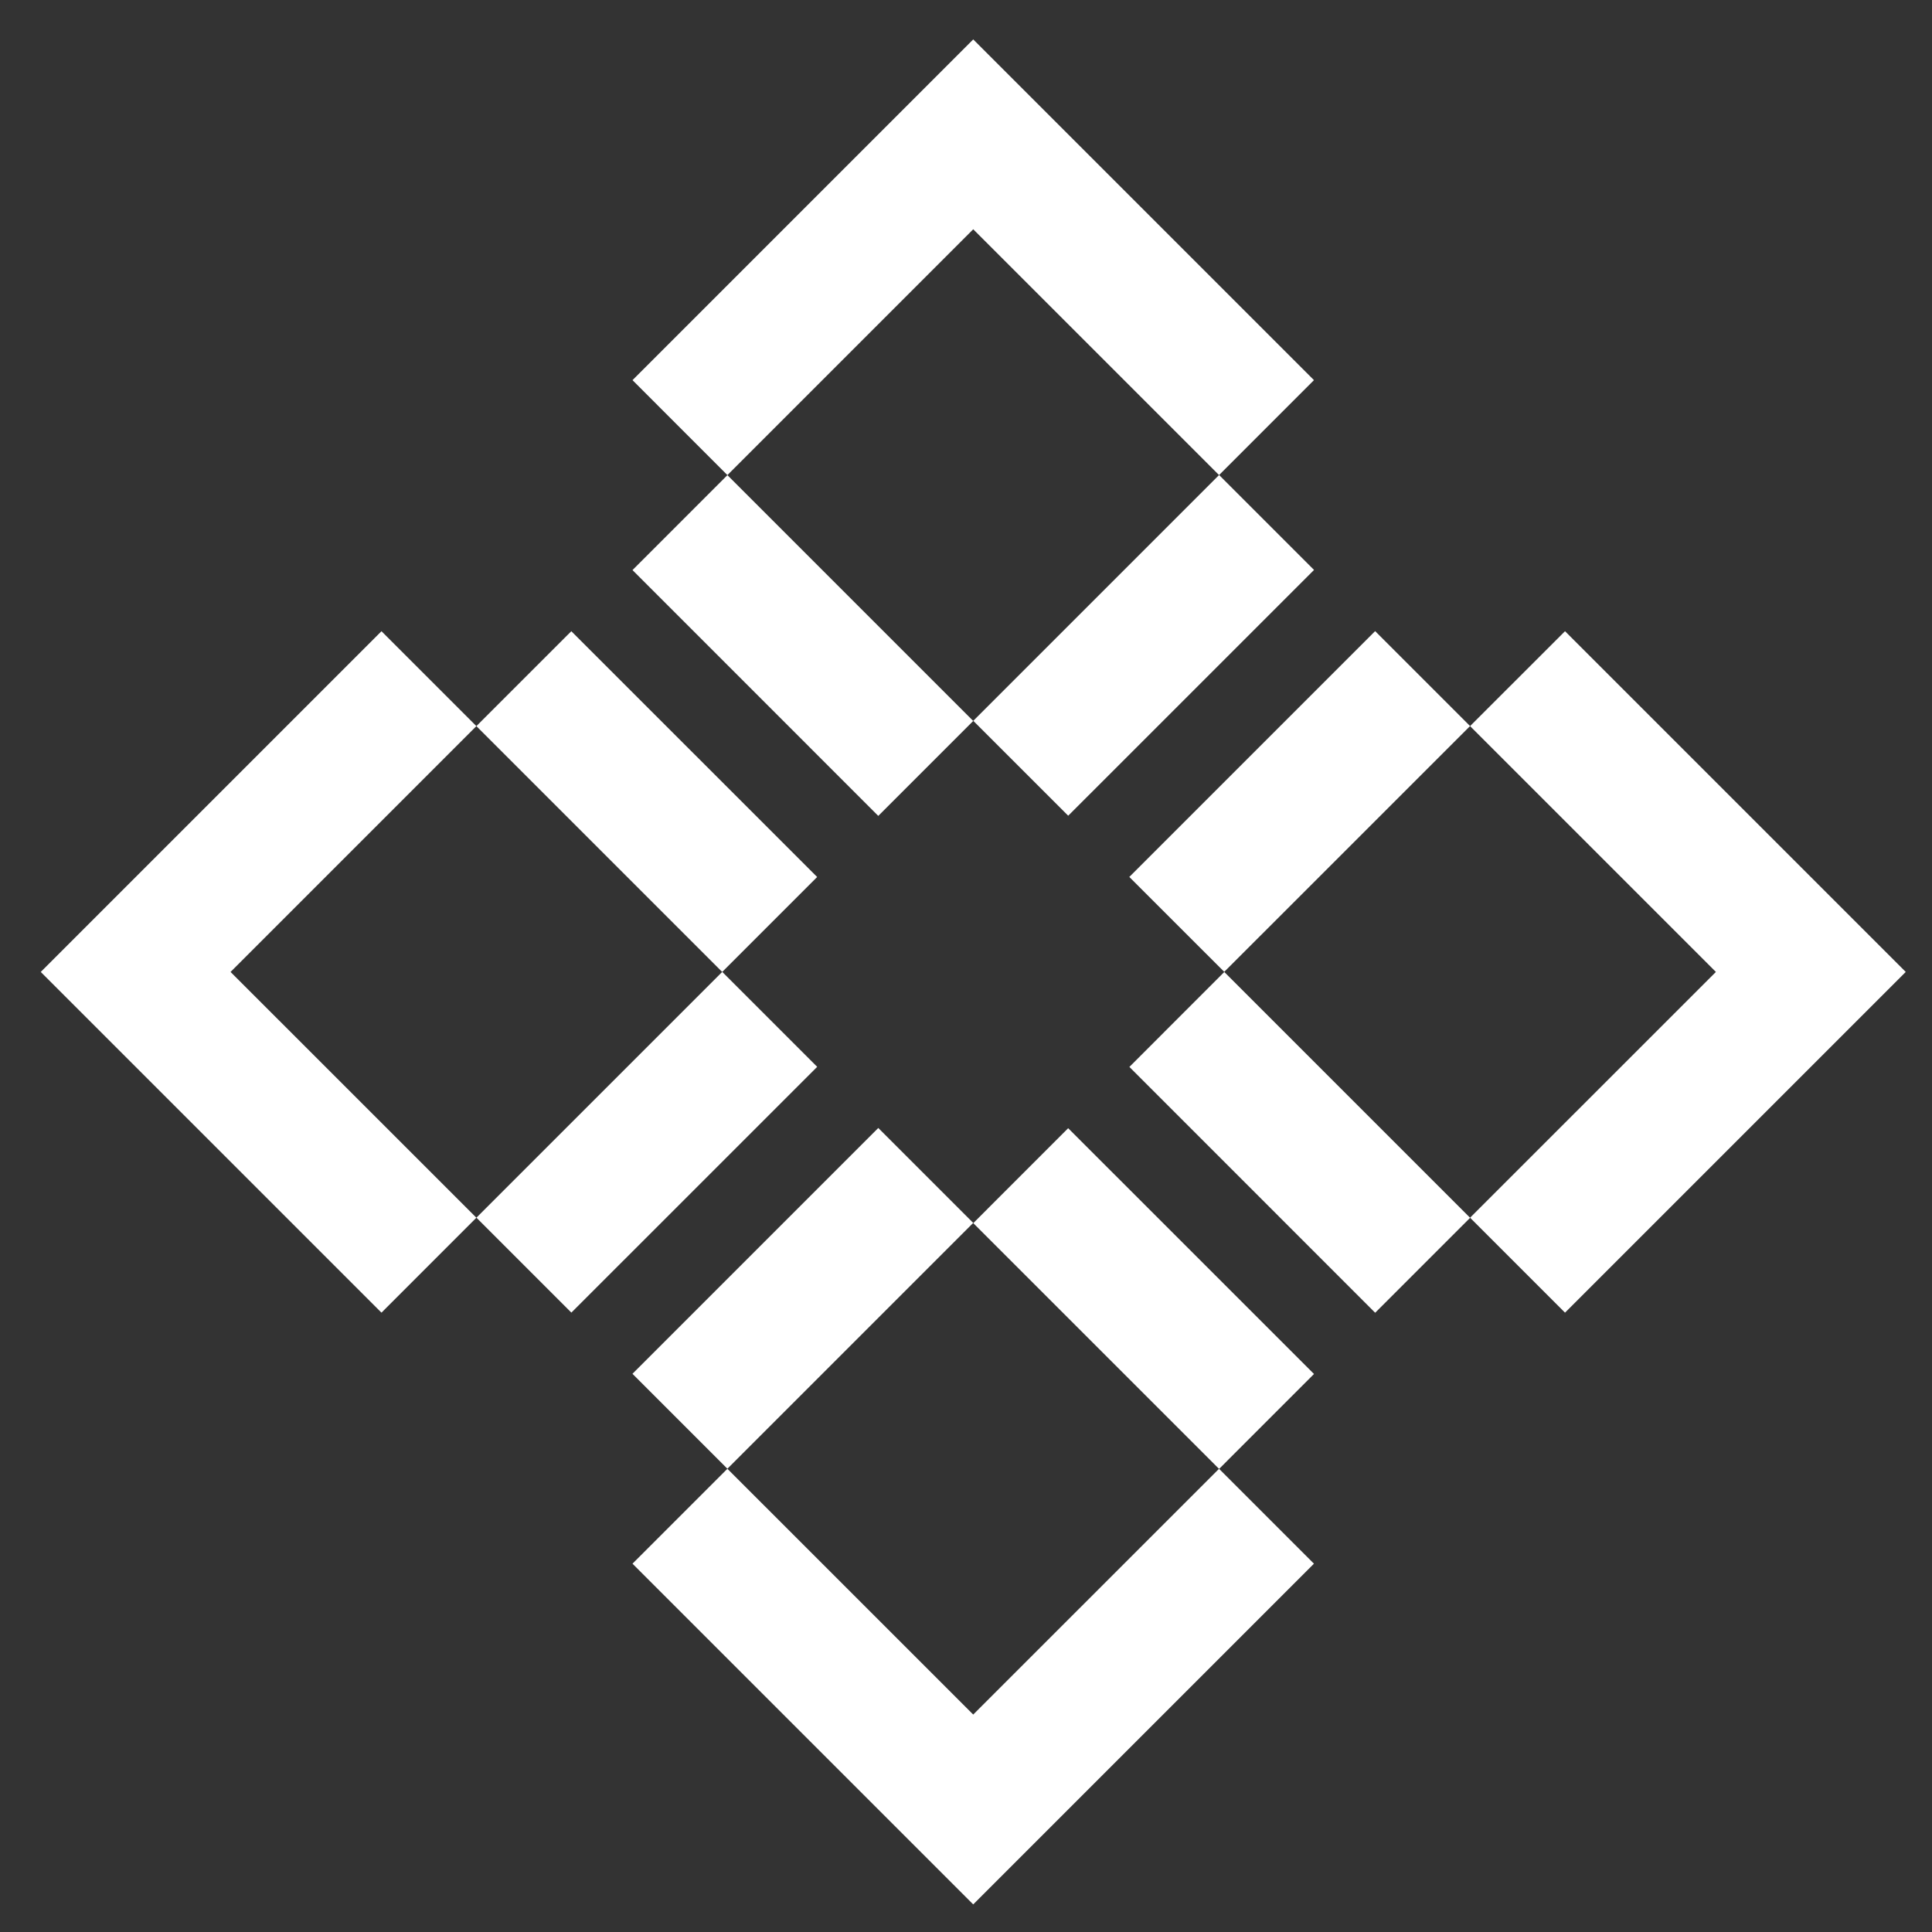 <svg width="42" height="42" viewBox="0 0 42 42" fill="none" xmlns="http://www.w3.org/2000/svg">
<rect x="0" y="0" width="42" height="42" fill="#333333" stroke="none"/>
<g clip-path="url(#clip0_5_2108)">
<path d="M29.894 13.72L24.55 19.064L26.614 21.127L31.958 15.784L29.894 13.72Z" fill="#fff"/>
<path d="M19.093 24.521L13.749 29.865L15.813 31.929L21.157 26.585L19.093 24.521Z" fill="#fff"/>
<path d="M26.502 10.326L21.158 15.67L23.222 17.733L28.566 12.39L26.502 10.326Z" fill="#fff"/>
<path d="M15.701 21.128L10.357 26.471L12.421 28.535L17.765 23.192L15.701 21.128Z" fill="#fff"/>
<path d="M12.42 13.722L10.356 15.785L15.7 21.129L17.764 19.065L12.42 13.722Z" fill="#fff"/>
<path d="M15.813 10.329L13.75 12.393L19.093 17.737L21.157 15.673L15.813 10.329Z" fill="#fff"/>
<path d="M26.615 21.13L24.552 23.194L29.895 28.538L31.959 26.474L26.615 21.13Z" fill="#fff"/>
<path d="M23.221 24.526L21.158 26.59L26.502 31.933L28.565 29.869L23.221 24.526Z" fill="#fff"/>
<path d="M15.813 31.93L13.75 33.993L21.157 41.4L28.564 33.993L26.501 31.93L21.157 37.273L15.813 31.93Z" fill="#fff"/>
<path d="M10.356 15.785L8.293 13.722L0.886 21.129L8.293 28.536L10.356 26.472L5.012 21.129L10.356 15.785Z" fill="#fff"/>
<path d="M34.022 13.722L31.958 15.785L37.302 21.129L31.958 26.472L34.022 28.536L41.429 21.129L34.022 13.722Z" fill="#fff"/>
<path d="M26.501 10.328L28.564 8.264L21.157 0.857L13.75 8.264L15.813 10.328L21.157 4.984L26.501 10.328Z" fill="#fff"/>
</g>
<defs>
<clipPath id="clip0_5_2108">
<rect width="40.543" height="40.543" fill="white" transform="translate(0.886 0.857)"/>
</clipPath>
</defs>
</svg>
